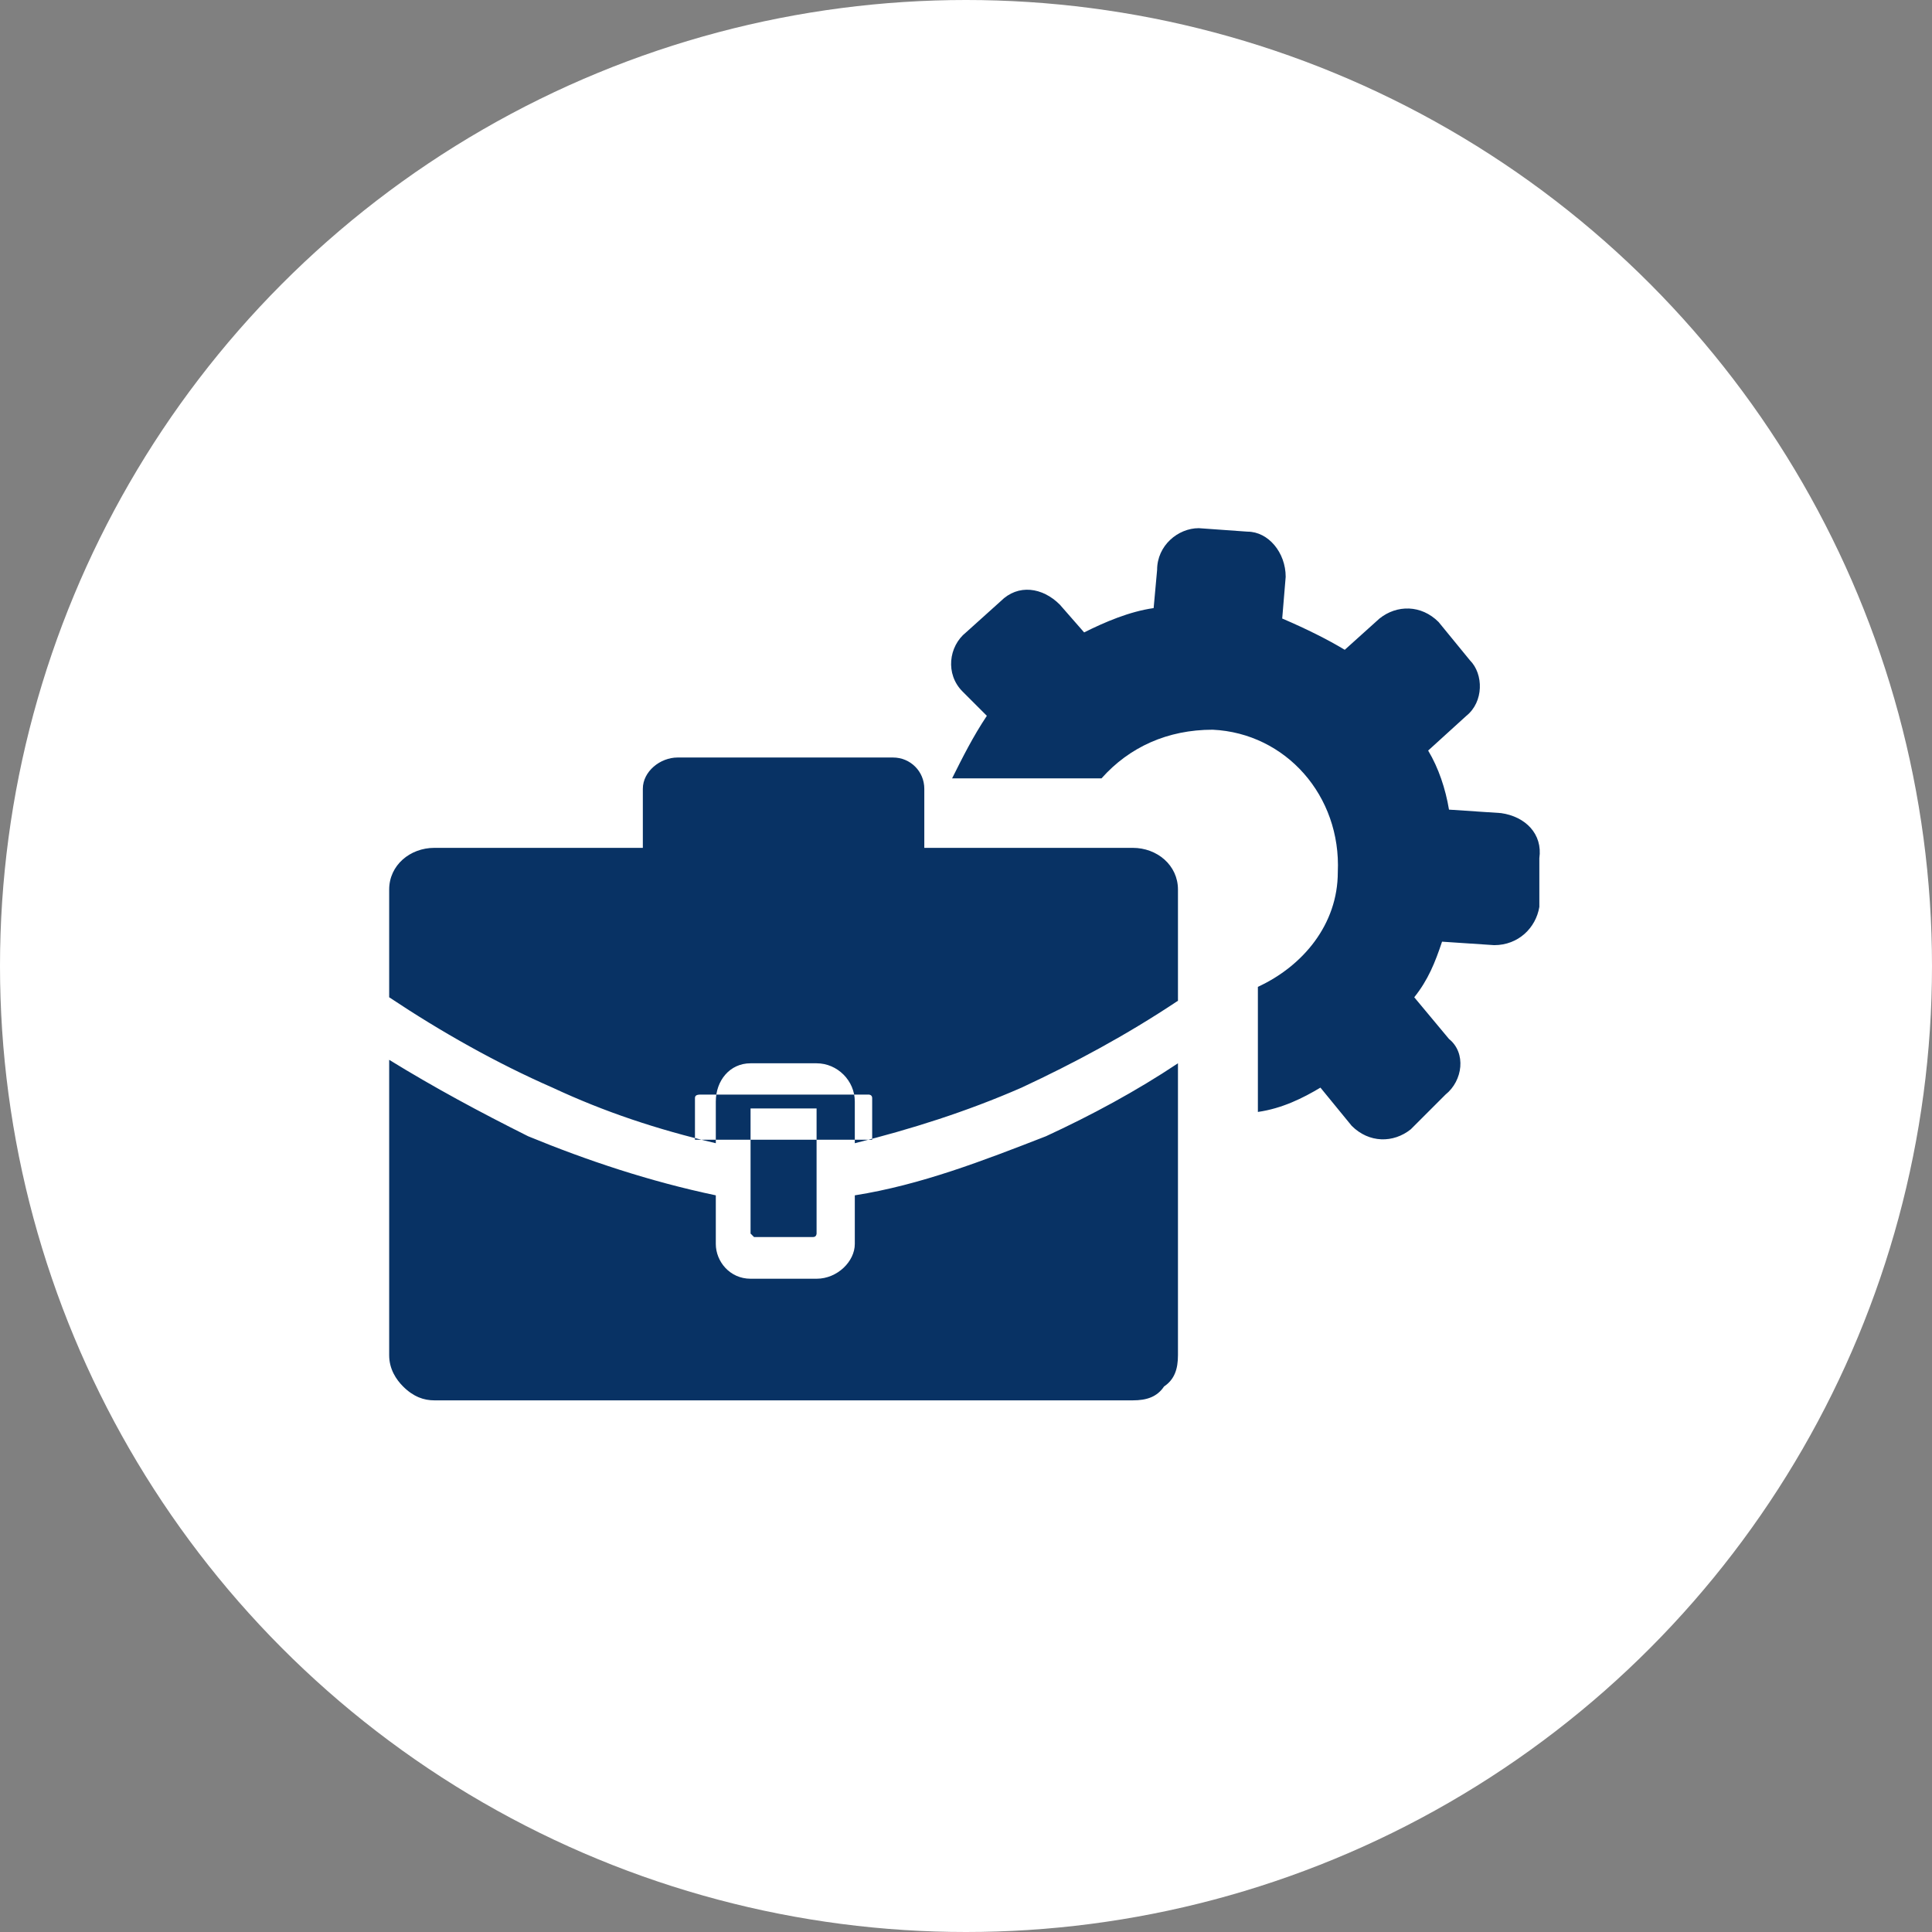 <svg xmlns="http://www.w3.org/2000/svg" xmlns:xlink="http://www.w3.org/1999/xlink" xml:space="preserve" width="91px" height="91px" style="shape-rendering:geometricPrecision; text-rendering:geometricPrecision; image-rendering:optimizeQuality; fill-rule:evenodd; clip-rule:evenodd" viewBox="0 0 5.56 5.56"><rect x="0" y="0" width="5.56" height="5.56" fill="#808080" stroke="none"/> <defs> <style type="text/css"> .fil1 {fill:#083264} .fil0 {fill:white} </style> </defs> <g id="Layer_x0020_1">  <g id="_1718266173680"> <circle class="fil0" cx="2.78" cy="2.78" r="2.78"></circle> <path id="work-experience-icon.svg" class="fil1" d="M3.45 1.52l0.14 0.01c0.06,0 0.11,0.06 0.11,0.13l-0.01 0.12c0.07,0.03 0.13,0.06 0.18,0.09l0.1 -0.09c0.05,-0.04 0.12,-0.04 0.17,0.01l0.09 0.11c0.04,0.04 0.04,0.12 -0.01,0.16l-0.11 0.1c0.03,0.05 0.05,0.11 0.06,0.17l0.15 0.01c0.07,0.01 0.12,0.06 0.11,0.13l0 0.14c-0.01,0.06 -0.06,0.11 -0.13,0.11l-0.15 -0.01c-0.02,0.06 -0.04,0.11 -0.08,0.16l0.1 0.12c0.05,0.04 0.04,0.12 -0.01,0.16l-0.1 0.1c-0.05,0.04 -0.12,0.04 -0.17,-0.01l-0.09 -0.11c-0.05,0.03 -0.11,0.06 -0.18,0.07l0 -0.36c0.13,-0.06 0.23,-0.18 0.23,-0.33 0.01,-0.22 -0.15,-0.4 -0.36,-0.41 -0.13,0 -0.24,0.05 -0.32,0.14l-0.43 0c0.03,-0.06 0.06,-0.12 0.1,-0.18l-0.07 -0.07c-0.05,-0.05 -0.04,-0.13 0.01,-0.17l0.1 -0.09c0.05,-0.05 0.12,-0.04 0.17,0.01l0.07 0.08c0.06,-0.03 0.13,-0.06 0.2,-0.07l0.01 -0.11c0,-0.07 0.06,-0.12 0.12,-0.12zm-1.11 1.67l-0.17 0c0,0 -0.01,0 -0.01,0l0 0.36c0,0 0.01,0.01 0.01,0.01l0.17 0c0.01,0 0.01,-0.01 0.01,-0.01l0 -0.36c0,0 0,0 -0.01,0zm-1.09 -0.75l0.6 0 0 -0.17c0,-0.05 0.05,-0.09 0.1,-0.09l0.62 0c0.05,0 0.09,0.04 0.09,0.09l0 0.17 0.6 0c0.07,0 0.13,0.05 0.13,0.12l0 0.32c-0.15,0.1 -0.3,0.18 -0.45,0.25 -0.16,0.07 -0.32,0.12 -0.48,0.16l0 -0.12c0,-0.06 -0.05,-0.11 -0.11,-0.11l-0.19 0c-0.06,0 -0.1,0.05 -0.1,0.11l0 0.12c-0.17,-0.04 -0.32,-0.09 -0.47,-0.16 -0.16,-0.07 -0.32,-0.16 -0.47,-0.26l0 -0.31c0,-0.07 0.06,-0.12 0.13,-0.12l0 0zm2.14 0.62l0 0.84c0,0 0,0 0,0 0,0.04 -0.01,0.07 -0.04,0.09 -0.02,0.03 -0.05,0.04 -0.09,0.04l-2.01 0c-0.03,0 -0.06,-0.01 -0.09,-0.04 -0.02,-0.02 -0.04,-0.05 -0.04,-0.09l0 -0.85c0.13,0.08 0.26,0.15 0.4,0.22 0.17,0.07 0.35,0.13 0.54,0.17l0 0.14c0,0.05 0.04,0.1 0.1,0.1l0.19 0c0.06,0 0.11,-0.05 0.11,-0.1l0 -0.14c0.19,-0.03 0.37,-0.1 0.55,-0.17 0.13,-0.06 0.26,-0.13 0.38,-0.21zm-1.37 0.09c-0.01,0 -0.02,0 -0.02,0.01l0 0.12 0.51 0 0 -0.12c0,-0.01 -0.01,-0.01 -0.01,-0.01l-0.48 0z"></path> </g> </g> </svg>